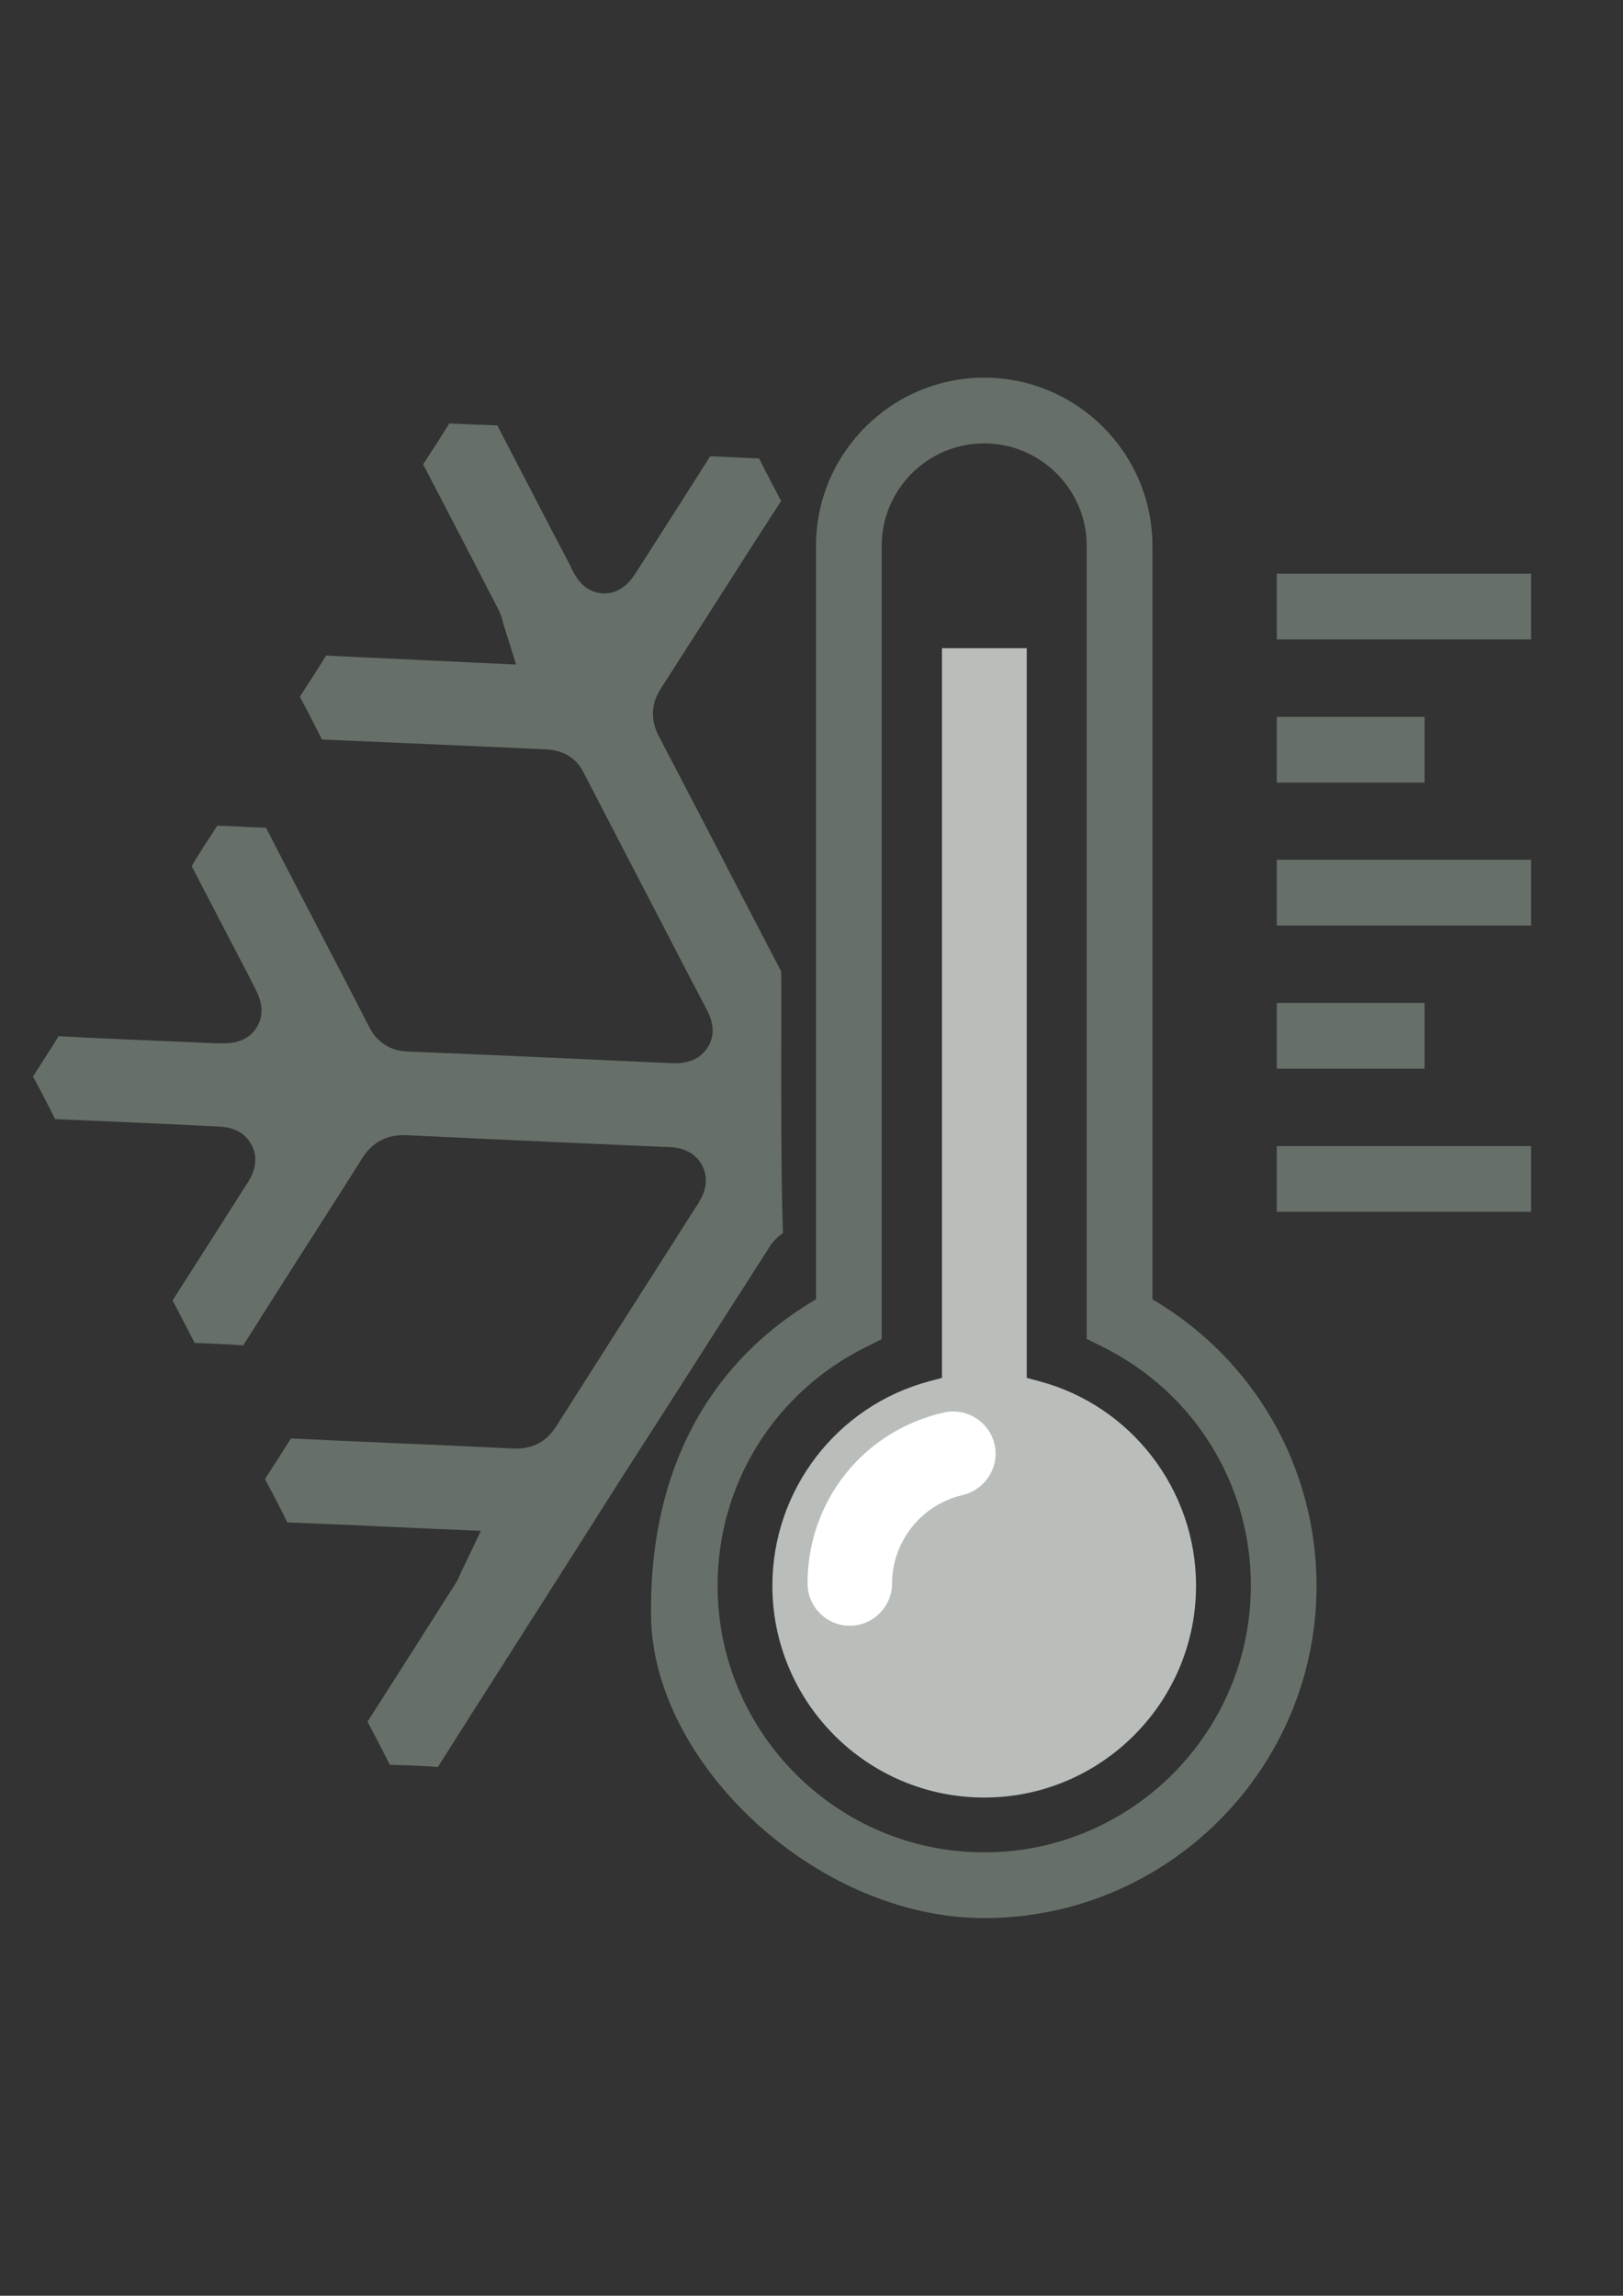 <?xml version="1.0" encoding="utf-8"?>
<!-- Generator: Adobe Illustrator 17.1.0, SVG Export Plug-In . SVG Version: 6.00 Build 0)  -->
<!DOCTYPE svg PUBLIC "-//W3C//DTD SVG 1.1//EN" "http://www.w3.org/Graphics/SVG/1.1/DTD/svg11.dtd">
<svg version="1.1" id="Capa_1" xmlns="http://www.w3.org/2000/svg" xmlns:xlink="http://www.w3.org/1999/xlink" x="0px" y="0px"
	 viewBox="0 0 595.3 841.9" enable-background="new 0 0 595.3 841.9" xml:space="preserve">
<rect x="0" y="0" width="595.3" height="841.9" fill="#333333" stroke="none"/>
<path fill="#667069" d="M286.5,356.2c-4.1-7.9-8.3-15.9-12.4-23.8c-10.6-20.5-21.6-41.7-32.5-62.5c-3.8-7.3-1.8-13.3,0.6-17.1
	c8.2-12.8,16.5-25.8,24.6-38.4c6.4-10.1,13.1-20.5,19.7-30.7c-2.8-5.3-5.6-10.6-8.1-15.6c-3.2-0.1-6.1-0.2-9-0.4
	c-3.1-0.1-6-0.3-8.9-0.4c-7.2,11.4-14.5,22.8-21.6,33.9l-5.7,8.9c-1.4,2.1-5,7.8-12,7.5c-7-0.3-10-6.1-11.3-8.5
	c-0.2-0.3-0.3-0.6-0.4-0.9c0-0.1-0.1-0.2-0.1-0.3l-6.6-12.6c-6.7-12.9-13.6-26.2-20.4-39.3c-2.7-0.1-5.5-0.2-8.5-0.3
	c-2.8-0.1-5.8-0.3-9.1-0.4c-3.3,5.3-6.5,10.3-9.6,15c9.4,18,18.8,36.1,27.6,53.2c0.9,1.7,1.3,3.2,1.6,4.4c0.1,0.3,0.2,0.7,0.3,1.1
	l4.6,14.7l-15.4-0.7l-3.7-0.2c-4.2-0.2-8.4-0.4-12.6-0.6c-4.3-0.2-8.5-0.4-12.8-0.6c-7-0.3-16-0.7-25.2-1.2
	c-3.1,5.1-6.4,10.1-9.6,15.1c2.6,4.9,5.4,10.3,8.1,15.7c17,0.7,34.2,1.5,50.8,2.2c10.4,0.5,20.8,0.9,31.2,1.4
	c6.5,0.3,11.2,3.1,13.9,8.4c10,19.4,20.3,39.1,30.2,58.2c5,9.7,10,19.3,15.1,29c2.7,5.2,2.8,9.8,0.2,13.8c-2.6,4-6.8,5.9-12.7,5.7
	c-12.6-0.6-25.2-1.1-37.8-1.7c-19.6-0.9-39.9-1.8-59.9-2.6c-6-0.3-10.8-3.4-13.6-8.8c-2-3.9-4-7.8-6-11.7c-0.9-1.7-1.8-3.4-2.6-5
	l-5.1-9.8c-8.1-15.6-16.2-31.1-24.2-46.7c-2.3-0.1-4.5-0.2-6.5-0.3l-1.8-0.1l-1.8-0.1c-2.5-0.1-5.1-0.2-7.8-0.3
	c-3.2,4.9-6.4,9.8-9.4,14.8c2.7,5.3,5.5,10.6,8.2,15.8c1,1.9,2,3.9,3,5.8c1.2,2.3,2.4,4.6,3.6,6.9c2.9,5.6,6,11.4,8.9,17.2
	c1.7,3.4,3.2,8.5,0.2,13.4c-2.4,3.9-6.4,5.9-12,5.9c-0.5,0-1,0-1.6,0c-0.3,0-0.6,0-0.9,0c-0.2,0-0.5,0-0.7,0l-13.6-0.6
	c-4.8-0.2-9.5-0.4-14.3-0.6c-8.2-0.4-18.8-0.8-29.6-1.4c-3,4.9-6.2,9.8-9.4,14.8c2.6,4.8,5.4,10.1,8.1,15.6
	c8.8,0.4,18.3,0.8,29.8,1.3c7.1,0.3,14.1,0.6,21.2,1l8.5,0.4c2.5,0.1,9.3,0.4,12.6,6.8c3.3,6.3-0.3,12.1-1.7,14.2l-1.1,1.7
	c-8.6,13.5-17.4,27.4-26.2,41.1c2.6,4.9,5.3,10.1,8.1,15.6c3.2,0.1,6.4,0.2,9.6,0.4c3,0.1,5.7,0.3,8.2,0.5
	c7.2-11.4,14.5-22.9,21.6-34c7.3-11.4,14.8-23.1,22.1-34.7c3.7-5.9,9.1-8.7,16.2-8.4l0,0l0,0c19.2,0.9,38.1,1.8,54,2.5l20.2,0.9
	l20.2,0.9l0.8,0l0.1,0c0.7,0,1.3,0.1,2,0.1c7,0.5,10,4.5,11.2,6.8c1,1.9,2.8,6.9-1,12.9c-0.1,0.2-0.2,0.4-0.3,0.6
	c-0.2,0.4-0.4,0.7-0.7,1.1c-3.8,6-7.6,11.9-11.4,17.9c-13.2,20.7-26.8,42-40.2,63.1c-3.6,5.7-8.9,8.4-15.6,8.1l0,0l-0.1,0
	c-14.8-0.7-29.9-1.4-44.5-2c-12.2-0.5-24.7-1.1-37.1-1.7c-3,4.8-6.1,9.7-9.5,14.9c3.1,5.8,5.8,11,8.2,15.9c7,0.3,14.6,0.6,24.1,1
	c4.3,0.2,8.7,0.4,13,0.6c4.3,0.2,8.7,0.4,13,0.6l4.5,0.2l16.4,0.7l-7.1,14.8c-0.3,0.5-0.5,1-0.6,1.4c-0.5,1.1-1,2.2-1.8,3.4
	c-9.9,15.6-21.1,33.2-32.1,50.4c2.7,5,5.4,10.3,8.2,15.8c3.1,0.1,6.3,0.2,9.4,0.3c3,0.1,5.7,0.3,8.2,0.5c8.5-13.4,17.1-27,25.5-40.1
	c2.2-3.5,4.4-6.9,6.6-10.4c1.4-2.1,33.9-53.3,37.2-58.5c12.9-20,25.9-40.4,38.5-60.1c4.5-7,9-14,13.5-21.1c0.7-1.2,2.5-3.8,5.3-5.6
	C286.1,426.5,286.8,356.7,286.5,356.2z"/>
<g>
	<rect x="468.3" y="367.8" fill="#667069" width="54.2" height="24.1"/>
	<rect x="468.3" y="262.9" fill="#667069" width="54.2" height="24.1"/>
	<rect x="468.3" y="315.3" fill="#667069" width="93.3" height="24.1"/>
	<rect x="468.3" y="210.4" fill="#667069" width="93.3" height="24.1"/>
	<rect x="468.3" y="420.3" fill="#667069" width="93.3" height="24.1"/>
	<path fill="#667069" d="M422.7,476.5V200.2c0-34-27.7-61.7-61.7-61.7s-61.7,27.7-61.7,61.7v276.3c-36.7,21.5-61,59.4-60.5,115.4
		c0,54,60.2,111.5,122.2,111.5c67.2,0,121.9-54.7,121.9-121.9C482.8,537.9,460,498.4,422.7,476.5z M361,679.3
		c-53.9,0-97.8-43.9-97.8-97.8c0-36.9,20.5-70.3,53.6-87.1l6.6-3.3V200.2c0-20.8,16.9-37.6,37.6-37.6s37.6,16.9,37.6,37.6V491
		l6.6,3.3c33.1,16.8,53.6,50.2,53.6,87.1C458.8,635.4,414.9,679.3,361,679.3z"/>
</g>
<path fill="#B9BEBB" d="M438.7,581.5c0,42.9-34.9,77.7-77.7,77.7c-42.9,0-77.7-34.9-77.7-77.7c0-35.1,23.7-66,57.7-75l4.5-1.2V237.7
	h31.1v267.6l4.5,1.2C415,515.5,438.7,546.4,438.7,581.5z"/>
<path fill="#FFFFFF" d="M364.8,529.7c-1.9-8.2-10.1-13.6-18.6-11.7c-29.5,6.7-50,32.4-50,62.7c0,8.6,7,15.5,15.5,15.5
	c8.5,0,15.5-7,15.5-15.5c0-15.4,10.9-29,25.8-32.4C361.4,546.3,366.7,538,364.8,529.7z"/>
</svg>
